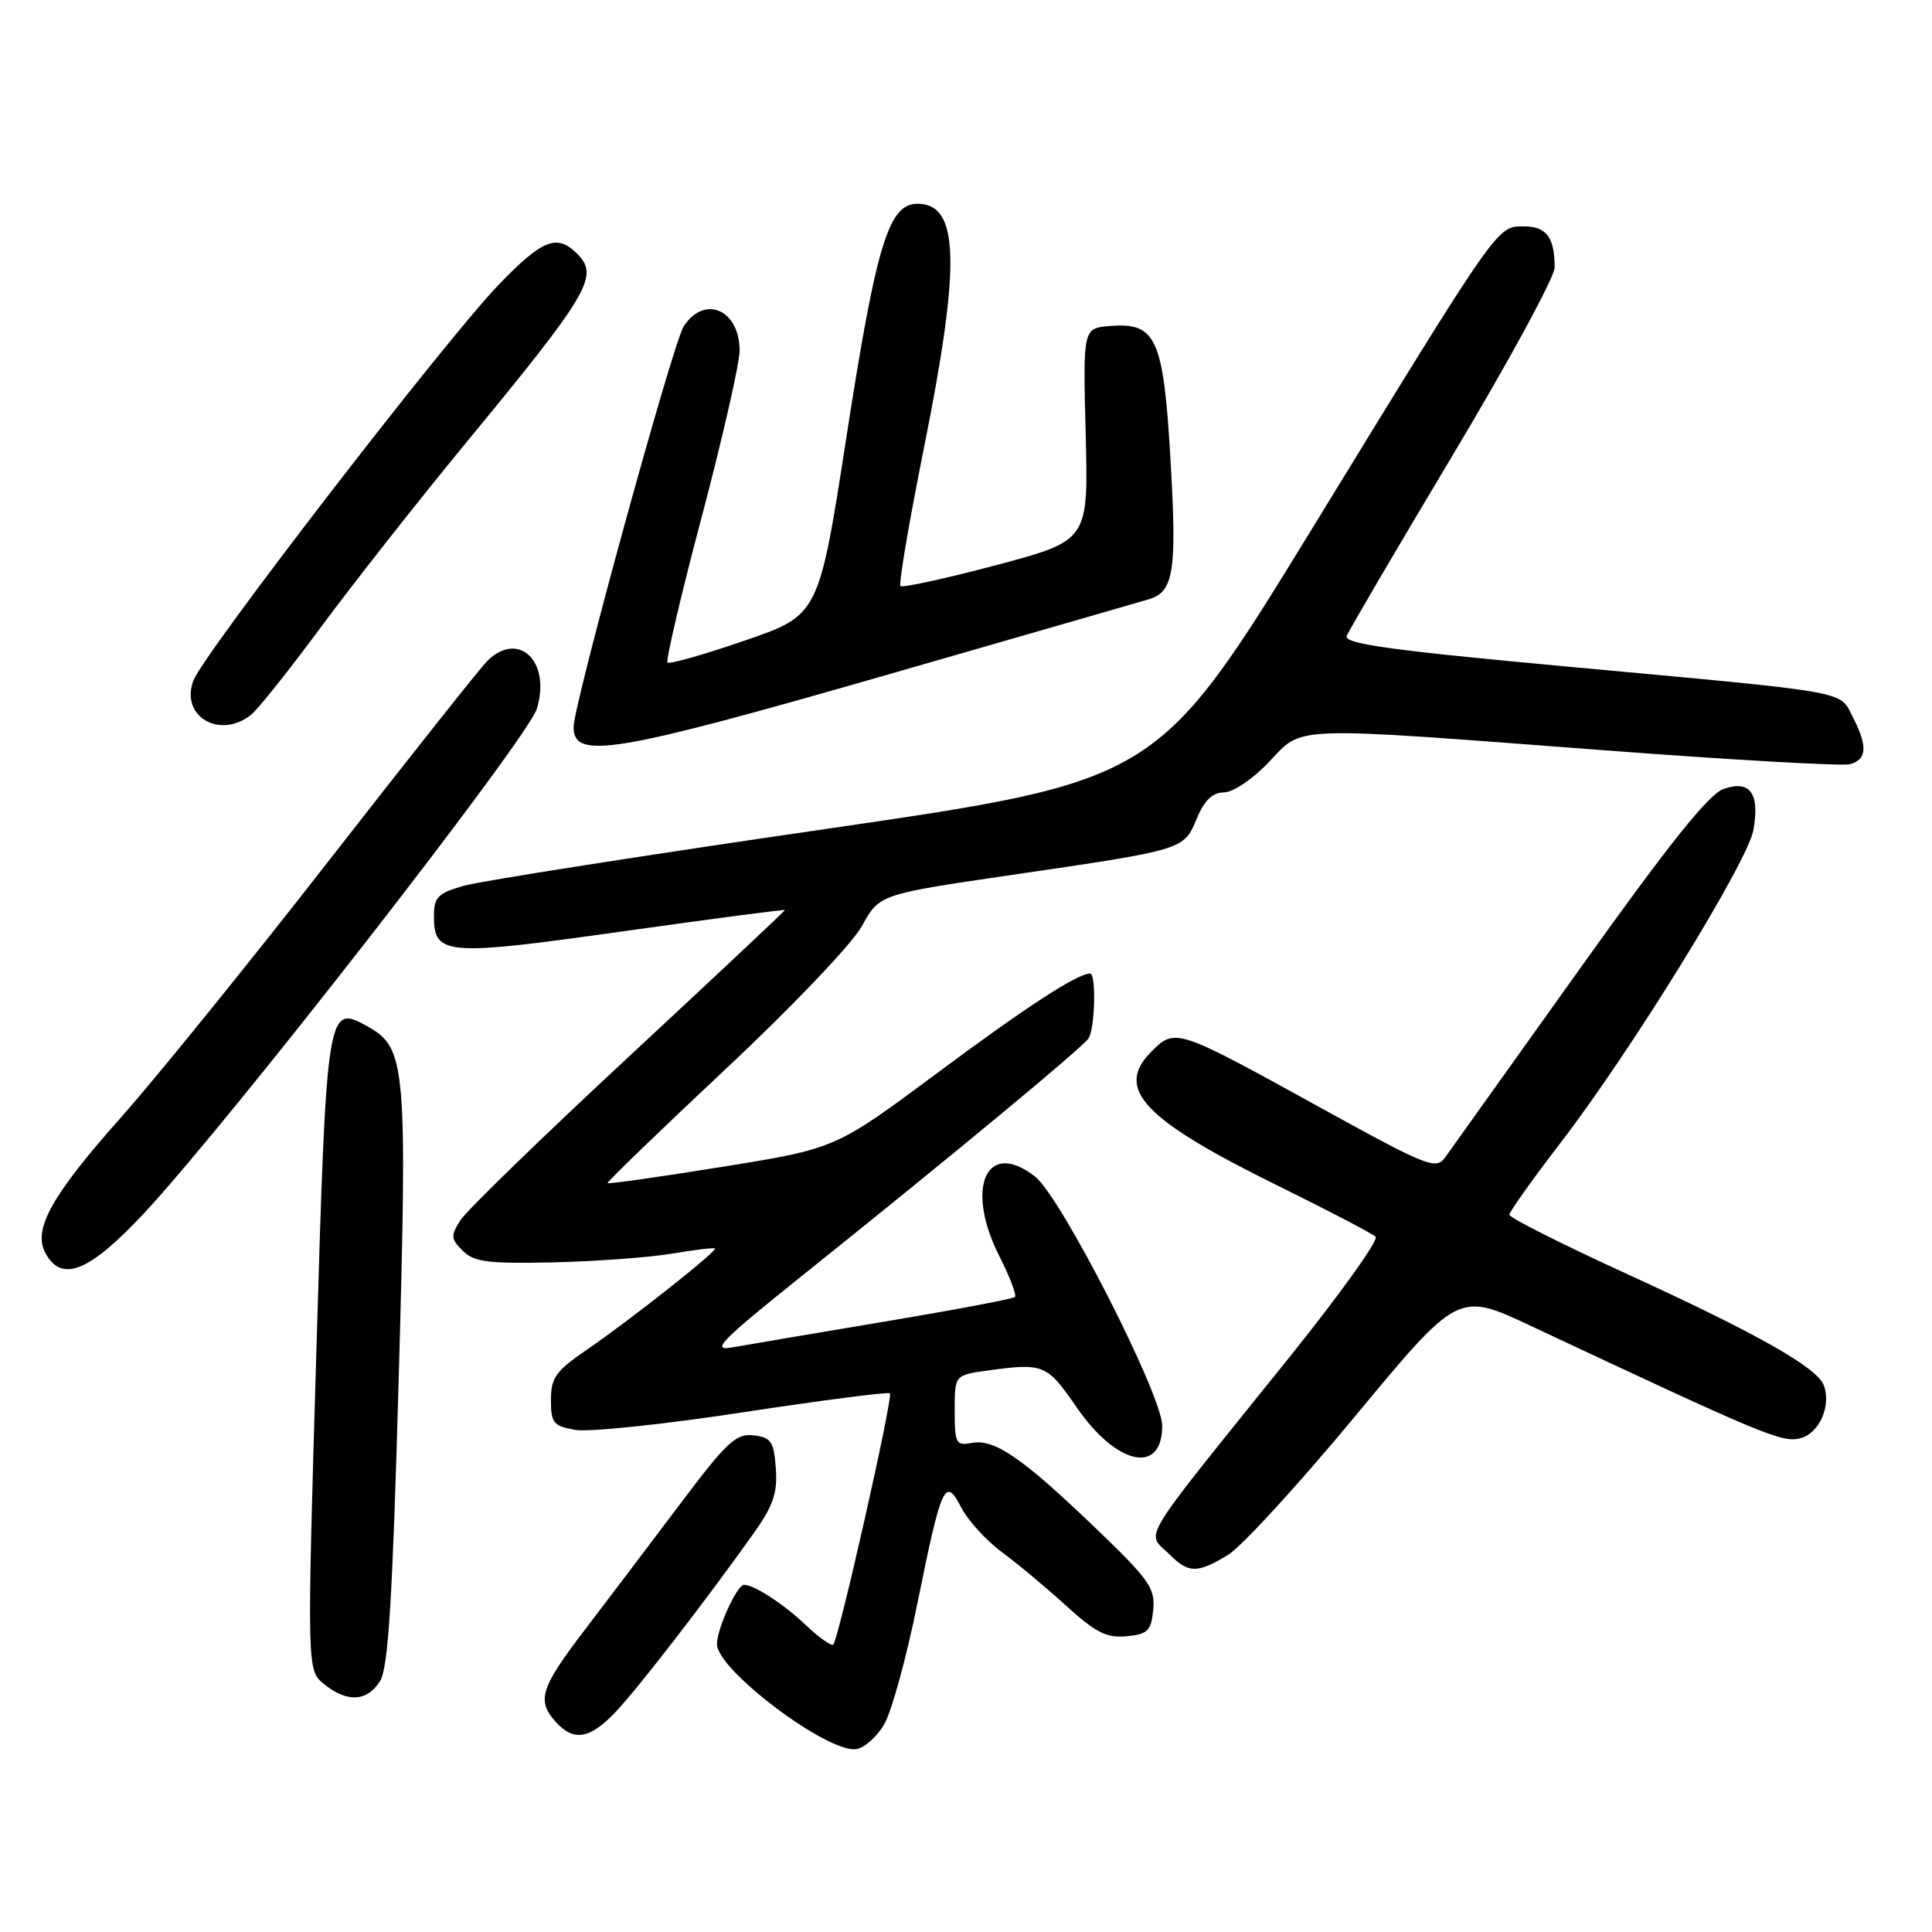 <?xml version="1.0" encoding="UTF-8" standalone="no"?>
<!DOCTYPE svg PUBLIC "-//W3C//DTD SVG 1.1//EN" "http://www.w3.org/Graphics/SVG/1.1/DTD/svg11.dtd" >
<svg xmlns="http://www.w3.org/2000/svg" xmlns:xlink="http://www.w3.org/1999/xlink" version="1.1" viewBox="0 0 256 256">
 <g >
 <path fill="currentColor"
d=" M 117.17 228.46 C 118.15 226.78 120.12 219.58 121.56 212.46 C 124.77 196.61 125.23 195.61 127.38 199.78 C 128.27 201.49 130.69 204.14 132.75 205.66 C 134.81 207.18 138.65 210.38 141.27 212.77 C 145.17 216.32 146.64 217.07 149.27 216.81 C 152.09 216.54 152.54 216.10 152.81 213.30 C 153.09 210.43 152.25 209.26 144.98 202.30 C 135.37 193.09 131.75 190.62 128.73 191.20 C 126.68 191.59 126.50 191.25 126.50 186.92 C 126.50 182.20 126.50 182.20 130.89 181.60 C 138.31 180.58 138.71 180.75 142.69 186.52 C 147.98 194.18 154.00 195.46 154.00 188.92 C 154.00 184.88 140.61 158.62 137.16 155.91 C 130.73 150.86 127.81 157.35 132.42 166.45 C 133.80 169.17 134.73 171.61 134.48 171.86 C 134.23 172.10 126.48 173.57 117.26 175.11 C 108.04 176.65 98.96 178.19 97.07 178.53 C 94.11 179.07 95.39 177.76 106.57 168.81 C 126.25 153.05 143.42 138.83 144.23 137.60 C 145.09 136.33 145.27 129.00 144.45 129.00 C 142.76 129.00 135.99 133.40 124.12 142.23 C 110.73 152.19 110.73 152.19 95.72 154.61 C 87.46 155.94 80.61 156.91 80.51 156.77 C 80.40 156.62 87.43 149.84 96.11 141.69 C 104.99 133.38 112.92 125.05 114.22 122.69 C 116.53 118.50 116.53 118.50 134.02 115.94 C 157.02 112.57 156.84 112.63 158.58 108.46 C 159.59 106.04 160.67 105.00 162.17 105.00 C 163.37 105.00 165.99 103.24 168.11 101.00 C 172.75 96.13 170.38 96.22 212.37 99.40 C 229.35 100.69 244.09 101.53 245.12 101.26 C 247.39 100.66 247.50 98.87 245.50 95.00 C 243.68 91.47 245.68 91.83 207.72 88.33 C 184.20 86.16 178.05 85.31 178.45 84.26 C 178.73 83.53 185.05 72.76 192.48 60.33 C 199.92 47.90 206.00 36.70 206.00 35.45 C 206.00 31.46 204.91 30.00 201.96 30.00 C 198.33 30.00 198.83 29.29 173.95 69.90 C 153.39 103.44 153.39 103.44 109.45 109.84 C 85.28 113.35 63.70 116.74 61.50 117.36 C 58.02 118.35 57.50 118.87 57.50 121.39 C 57.50 126.60 58.99 126.72 82.46 123.42 C 94.31 121.75 104.00 120.48 104.00 120.59 C 104.00 120.71 94.66 129.48 83.25 140.08 C 71.84 150.68 61.84 160.39 61.02 161.67 C 59.70 163.74 59.73 164.16 61.32 165.74 C 62.81 167.22 64.68 167.46 73.29 167.27 C 78.91 167.14 85.97 166.62 89.00 166.12 C 92.03 165.61 94.61 165.30 94.74 165.43 C 95.09 165.75 83.36 175.02 77.75 178.85 C 73.65 181.65 73.00 182.56 73.00 185.50 C 73.00 188.56 73.33 188.97 76.25 189.47 C 78.04 189.78 88.05 188.73 98.50 187.13 C 108.95 185.54 117.69 184.41 117.92 184.62 C 118.38 185.04 111.13 217.20 110.41 217.92 C 110.17 218.16 108.51 216.99 106.74 215.30 C 103.78 212.50 99.93 210.00 98.59 210.00 C 97.66 210.00 95.00 215.81 95.00 217.86 C 95.00 221.26 109.63 232.29 113.45 231.77 C 114.52 231.62 116.20 230.13 117.17 228.46 Z  M 81.66 226.75 C 84.67 223.54 93.39 212.26 99.80 203.26 C 102.46 199.53 103.04 197.84 102.80 194.56 C 102.54 191.00 102.17 190.46 99.84 190.19 C 97.53 189.92 96.28 191.09 90.19 199.19 C 86.34 204.31 80.67 211.79 77.60 215.82 C 71.60 223.65 71.07 225.32 73.65 228.17 C 76.05 230.82 78.20 230.43 81.66 226.75 Z  M 50.36 222.75 C 51.45 221.01 52.01 212.00 52.83 182.67 C 53.99 141.27 53.78 138.85 48.78 136.05 C 43.32 132.99 43.27 133.29 41.91 179.41 C 40.67 221.32 40.67 221.32 42.95 223.16 C 46.00 225.63 48.65 225.48 50.36 222.75 Z  M 162.74 206.02 C 164.52 204.93 172.11 196.65 179.60 187.61 C 193.23 171.17 193.23 171.17 202.87 175.70 C 233.78 190.21 236.12 191.19 238.53 190.58 C 241.06 189.95 242.70 186.26 241.65 183.53 C 240.75 181.19 232.75 176.67 215.76 168.89 C 207.09 164.92 200.00 161.36 200.00 160.96 C 200.00 160.57 203.07 156.26 206.82 151.38 C 216.20 139.16 231.56 114.25 232.33 110.00 C 233.21 105.14 231.89 103.30 228.38 104.54 C 226.41 105.23 221.10 111.88 209.24 128.50 C 200.21 141.15 192.23 152.32 191.51 153.33 C 190.28 155.05 189.24 154.64 174.85 146.71 C 155.87 136.24 155.72 136.19 152.58 139.33 C 147.63 144.28 151.47 148.33 169.50 157.20 C 176.10 160.45 181.85 163.46 182.28 163.88 C 182.71 164.31 177.53 171.53 170.78 179.93 C 150.35 205.34 151.86 202.86 155.00 206.00 C 157.49 208.49 158.67 208.50 162.74 206.02 Z  M 19.19 160.65 C 30.70 148.25 69.97 97.81 71.14 93.90 C 73.04 87.60 68.68 83.46 64.53 87.62 C 63.64 88.51 54.27 100.32 43.71 113.87 C 33.16 127.42 20.74 142.75 16.13 147.95 C 6.84 158.40 4.33 162.88 6.01 166.02 C 8.16 170.04 11.86 168.53 19.19 160.65 Z  M 117.35 89.47 C 135.58 84.22 151.29 79.69 152.25 79.40 C 155.53 78.40 155.95 75.72 155.11 61.13 C 154.17 44.79 153.22 42.68 147.05 43.20 C 143.50 43.50 143.50 43.50 143.86 57.56 C 144.22 71.63 144.22 71.63 132.01 74.88 C 125.29 76.66 119.58 77.91 119.32 77.65 C 119.06 77.39 120.46 69.15 122.43 59.34 C 127.33 34.92 127.12 27.00 121.58 27.00 C 117.75 27.00 116.13 32.30 112.17 57.82 C 108.50 81.50 108.50 81.50 98.71 84.87 C 93.32 86.73 88.71 88.04 88.45 87.79 C 88.20 87.53 90.24 78.82 93.00 68.42 C 95.75 58.02 98.00 48.14 98.00 46.46 C 98.00 41.02 93.34 39.01 90.59 43.25 C 89.17 45.43 76.00 93.38 76.00 96.36 C 76.00 100.71 81.35 99.82 117.35 89.47 Z  M 33.23 94.75 C 34.12 94.06 38.32 88.79 42.57 83.04 C 46.82 77.29 55.32 66.49 61.45 59.04 C 78.18 38.73 79.44 36.58 76.46 33.61 C 73.81 30.95 71.86 31.72 66.05 37.76 C 59.03 45.04 26.98 86.60 25.63 90.17 C 23.85 94.87 29.04 98.00 33.23 94.75 Z "/>
</g>
</svg>